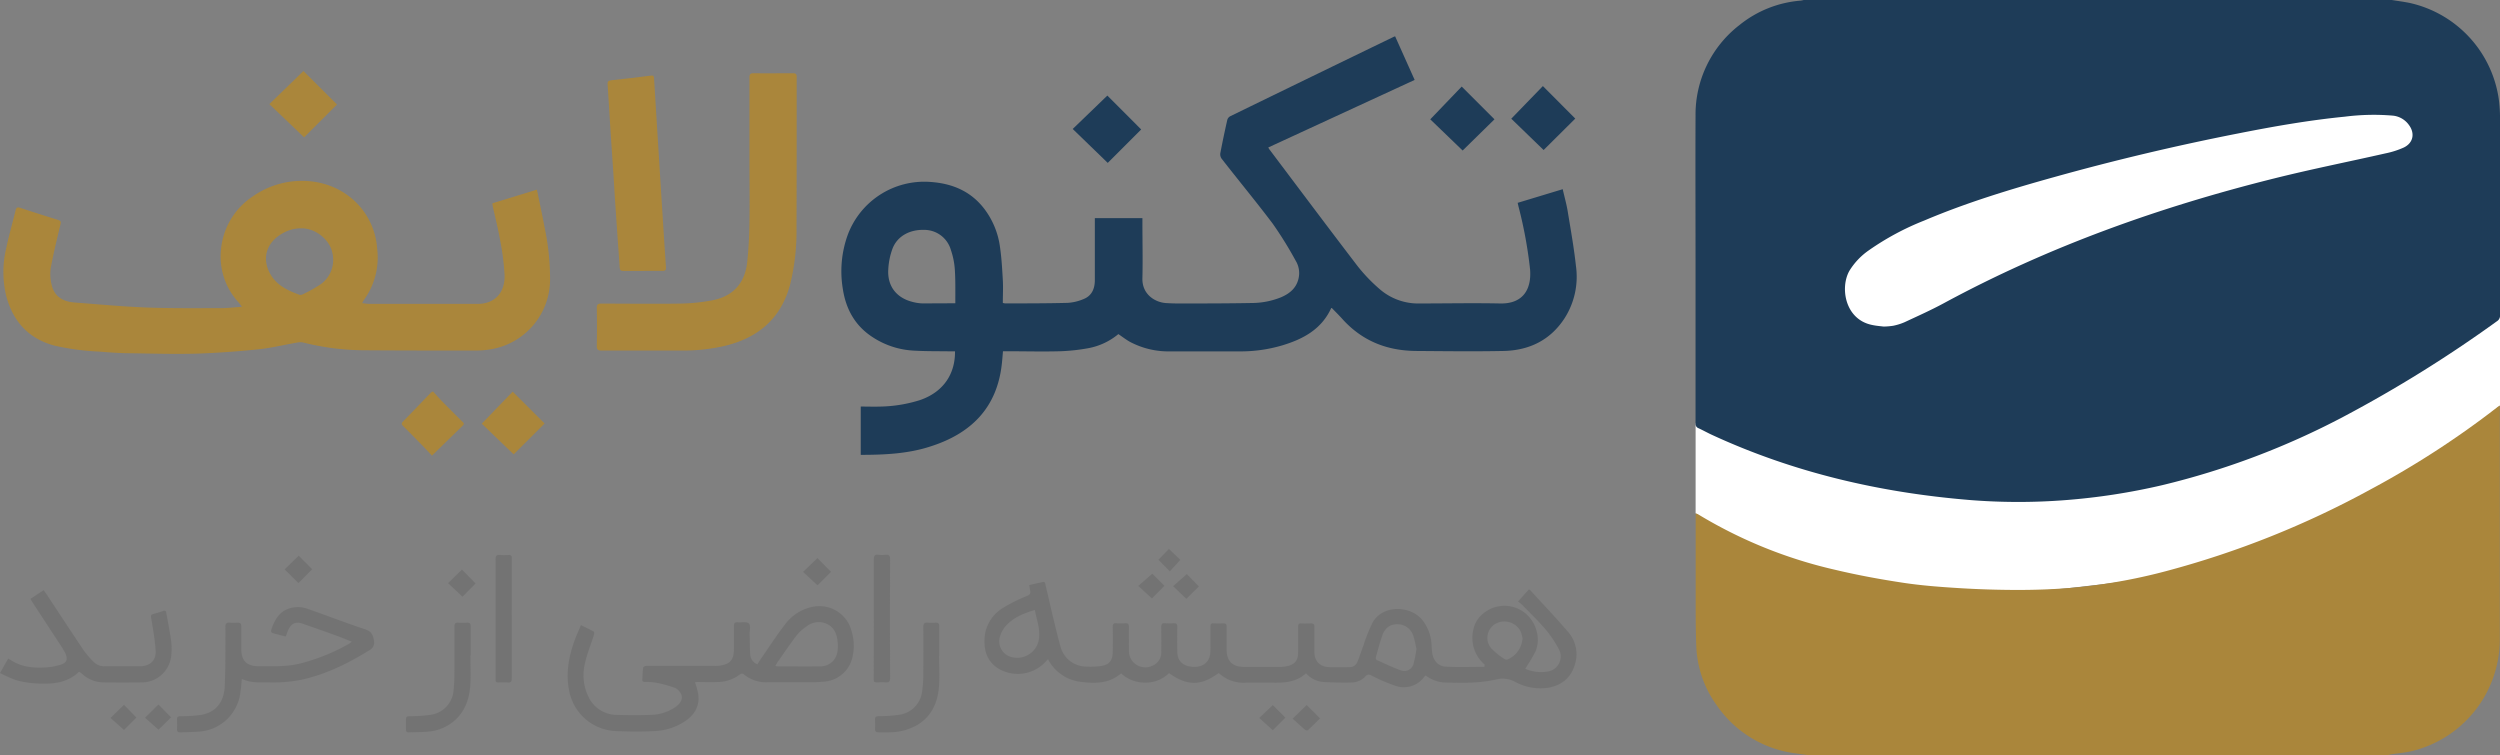 <svg id="Layer_1_Image" data-name="Layer 1 Image" xmlns="http://www.w3.org/2000/svg" viewBox="0 0 711.04 214.74"><rect x="0" y="0" width="711.04" height="214.74" fill="#808080" stroke="none"/><defs><style>.cls-1{fill:#1e3c58;}.cls-2{fill:#aa863b;}.cls-3{fill:#737373;}.cls-4{fill:#fff;}</style></defs><title>technolife</title><path class="cls-1" d="M259.55,145.43V131.69c2,0,3.94.07,5.88,0a39.62,39.62,0,0,0,11-1.85c6.42-2.21,10-7.2,9.93-13.85h-1.18c-3.53-.06-7.06,0-10.58-.21A23.47,23.47,0,0,1,263,112c-5.05-3.24-7.67-8-8.55-13.79A30.48,30.48,0,0,1,255.8,83a23.23,23.23,0,0,1,23.46-15.2c6.19.41,11.46,2.55,15.34,7.54a22.88,22.88,0,0,1,4.54,10.88c.46,3.15.64,6.34.82,9.51.12,2.15,0,4.31,0,6.49a3.45,3.45,0,0,0,.66.13c5.93,0,11.86,0,17.79-.15a13.71,13.71,0,0,0,4.46-1.06c2.42-.93,3.26-3,3.26-5.43V78.1h13.53v1.14c0,5.31.13,10.63,0,15.94-.14,4.66,3.67,6.89,6.74,7.08,1.23.07,2.46.12,3.7.11,6.85,0,13.71,0,20.57-.13a22.37,22.37,0,0,0,8.42-1.63c2.48-1.06,4.4-2.65,5-5.44a6.78,6.78,0,0,0-.86-5,107.16,107.16,0,0,0-6.54-10.54C372,73.41,367,67.38,362.21,61.22a2.16,2.16,0,0,1-.4-1.55c.61-3.19,1.28-6.37,2-9.54a1.69,1.69,0,0,1,.81-1q23.13-11.28,46.28-22.48c.18-.09.37-.16.63-.27l5.56,12.41L375.46,58c.12.22.19.37.28.5,8.38,11.11,16.71,22.26,25.17,33.31a46.86,46.86,0,0,0,6.17,6.43,16.7,16.7,0,0,0,11.54,4.13c7.58,0,15.16-.16,22.73,0,6.82.17,9-4.35,8.57-9.66a123.3,123.3,0,0,0-3.28-17.86c-.08-.33-.15-.66-.25-1.1l12.81-3.88c.48,2.12,1.06,4.16,1.41,6.23.86,5.24,1.8,10.47,2.37,15.73a21.9,21.9,0,0,1-3.21,14.68c-4.07,6.31-10.1,9.22-17.43,9.37-8.26.17-16.53.06-24.79,0s-15.21-2.78-20.82-8.87c-1-1.13-2.12-2.23-3.19-3.34,0,0-.06,0-.09,0s-.08,0-.09,0c-2.72,6-7.94,8.82-13.89,10.61A41.45,41.45,0,0,1,367.6,116q-10,0-20,0a23.41,23.41,0,0,1-11.48-2.71c-1.12-.63-2.15-1.43-3.3-2.21a18.66,18.66,0,0,1-8.49,4,54.45,54.45,0,0,1-8.05.88c-5,.14-10.08,0-15.12,0H300c-.1,1.2-.19,2.35-.31,3.49C298.35,132,291,139.3,279.49,143,273.06,145.12,266.38,145.42,259.55,145.43Zm26.9-43.11v-1c0-2.91.05-5.82-.15-8.72a21.69,21.69,0,0,0-1.1-5.4,7.88,7.88,0,0,0-7.54-5.76c-4.22-.13-7.73,1.8-9.09,5.37a20,20,0,0,0-1.19,5.88c-.3,4.71,2.29,8.07,6.87,9.23a12.63,12.63,0,0,0,2.72.43C280.08,102.35,283.19,102.32,286.45,102.32Z" transform="translate(-14.74 -16.06)"/><path class="cls-1" d="M319.84,52.74l9.85-9.5,9.62,9.64-9.51,9.51Z" transform="translate(-14.74 -16.06)"/><path class="cls-1" d="M453.56,40.54l9.21,9.25-9,8.94-9.2-8.91Z" transform="translate(-14.74 -16.06)"/><path class="cls-1" d="M421.53,50l8.94-9.32L439.79,50l-9.05,8.87Z" transform="translate(-14.74 -16.06)"/><path class="cls-2" d="M83.56,103.31c-.46-.58-.74-1-1-1.29a19.2,19.2,0,0,1-4.94-15.27,20.31,20.31,0,0,1,9.08-14.87c8-5.6,18.82-5.87,26.47-.6A20.41,20.41,0,0,1,122,86.67a20.56,20.56,0,0,1-3.79,14.75,9.2,9.2,0,0,0-.47.85,17.9,17.9,0,0,0,2,.22c10.29,0,20.57,0,30.85,0,4.81,0,7.82-3.11,7.66-8.22a71.07,71.07,0,0,0-1.29-10c-.56-3.23-1.39-6.41-2.09-9.61a7.51,7.51,0,0,1-.07-.78L167.45,70c.75,3.67,1.52,7.17,2.17,10.68a71.49,71.49,0,0,1,1.57,15.17,20.17,20.17,0,0,1-16.07,19.41,25.54,25.54,0,0,1-5.09.5c-10.66,0-21.32,0-32-.08a72.26,72.26,0,0,1-17-2.19,4.28,4.28,0,0,0-1.78,0c-3.67.63-7.3,1.53-11,1.92-5.71.6-11.45,1-17.19,1.22-6.36.18-12.74,0-19.11-.1-3,0-6-.23-9-.47a71.41,71.41,0,0,1-12.69-1.69c-7.45-2-11.84-6.92-13.77-14.21A29.18,29.18,0,0,1,16.5,86.7c.76-3.64,1.8-7.22,2.68-10.84.19-.8.54-.94,1.3-.69q5.36,1.77,10.75,3.43c.78.24.9.51.71,1.3-1,4.12-2,8.23-2.77,12.39a12.36,12.36,0,0,0,.36,5.16c.86,3.16,3.36,4.42,6.44,4.65,6.79.51,13.57,1.16,20.36,1.42,7.08.27,14.18.18,21.28.18C79.5,103.7,81.4,103.46,83.56,103.31ZM100.63,81a10.36,10.36,0,0,0-5.33,1.32c-5.18,2.8-6.16,7.74-3.42,12.11,1.85,2.93,4.86,4.32,8,5.46a1.22,1.22,0,0,0,.88-.08,40.32,40.32,0,0,0,5.33-3,8.53,8.53,0,0,0,3.21-8.7C108.57,84.14,104.38,81,100.63,81Z" transform="translate(-14.74 -16.06)"/><path class="cls-2" d="M227.9,61.51c0-7.78,0-15.56,0-23.34,0-1,.23-1.3,1.25-1.28,3.7.06,7.4,0,11.1,0,.8,0,1.08.23,1.08,1,0,14.36,0,28.72-.05,43.08a63.55,63.55,0,0,1-1.75,15.76c-2.56,9.88-9.09,15.43-18.76,17.73a52.19,52.19,0,0,1-12.21,1.3c-7.57,0-15.15,0-22.72,0-1,0-1.38-.23-1.36-1.31q.1-5.4,0-10.8c0-1,.33-1.25,1.29-1.24,7.4,0,14.8.11,22.21,0a53.11,53.11,0,0,0,9.66-1c5.76-1.2,9-5,9.62-10.81q.54-5.2.62-10.44C228,74,227.9,67.75,227.9,61.51Z" transform="translate(-14.74 -16.06)"/><path class="cls-2" d="M197.65,93.11c-1.88,0-3.77,0-5.65,0-.63,0-.93-.14-1-.84-.15-2.59-.37-5.18-.55-7.77q-.42-5.94-.81-11.88c-.15-2.32-.28-4.64-.43-7-.26-4-.54-7.92-.8-11.88-.16-2.39-.29-4.78-.44-7.17-.14-2.18-.26-4.37-.42-6.55-.06-.79.22-1,1-1.13q5.66-.59,11.29-1.32c.74-.1.88.1.92.76q.49,8.09,1,16.18t1,16q.52,7.89,1,15.77c.13,1.94.24,3.89.4,5.83.07.79-.24,1-1,1C201.42,93.08,199.54,93.11,197.65,93.11Z" transform="translate(-14.74 -16.06)"/><path class="cls-2" d="M91.35,45.67q5-4.83,9.69-9.41l9.55,9.52-9.36,9.34Z" transform="translate(-14.74 -16.06)"/><path class="cls-2" d="M169.63,136.51l-8.79,8.78-9.08-8.73,8.8-9.11Z" transform="translate(-14.74 -16.06)"/><path class="cls-2" d="M137.6,145.65c-.71-.76-1.49-1.61-2.3-2.44q-2.91-3-5.85-5.92c-.41-.41-.67-.74-.15-1.27,2.71-2.78,5.38-5.58,8.07-8.36a3.48,3.48,0,0,1,.53-.27c.82.9,1.67,1.88,2.58,2.81,1.89,1.93,3.82,3.83,5.73,5.75.33.32.68.63.2,1.1Z" transform="translate(-14.74 -16.06)"/><path class="cls-3" d="M437,205.08a10,10,0,0,1-3.23-9.88,7.9,7.9,0,0,1,3.28-5,9.37,9.37,0,0,1,12,.71,9.86,9.86,0,0,1,2.78,4.84,8.78,8.78,0,0,1-.39,5.64,54.21,54.21,0,0,1-2.9,4.87,11.14,11.14,0,0,0,6.16.83,4.35,4.35,0,0,0,3.48-6.25,34.27,34.27,0,0,0-3.66-5.54c-2.12-2.5-4.5-4.79-6.79-7.15a10.84,10.84,0,0,0-1.24-1l3.06-3.43c.19.08.31.09.37.15,3.56,3.9,7.2,7.73,10.64,11.72a9.66,9.66,0,0,1,2,9.79c-1.2,3.68-3.81,5.62-7.51,6.29a15,15,0,0,1-9.43-1.71,7.45,7.45,0,0,0-5.34-.65c-4.8,1.11-9.73,1-14.62.87a9.54,9.54,0,0,1-5.42-2,2.11,2.11,0,0,0-.36.29,7.16,7.16,0,0,1-8.33,2.62,49,49,0,0,1-6.76-2.91c-.69-.33-1.12-.37-1.67.23a5.49,5.49,0,0,1-3.94,1.76c-2.6.08-5.2,0-7.8-.12a7.29,7.29,0,0,1-5.19-2.5c-2.69,2.48-5.93,2.72-9.27,2.68-2.68,0-5.35,0-8,0a10.12,10.12,0,0,1-7.28-2.53,1.93,1.93,0,0,0-.34-.19c-5,3.68-8.89,3.7-14.06,0a9.39,9.39,0,0,1-6.81,2.69,9.9,9.9,0,0,1-6.84-2.62c-3.38,2.94-7.33,2.91-11.34,2.42a12,12,0,0,1-9.44-6.45l-.79.83a10.76,10.76,0,0,1-13.27,1.86c-3.11-1.91-4.14-4.88-4-8.35a10.77,10.77,0,0,1,5.27-8.93,43.45,43.45,0,0,1,6.86-3.42c.84-.36,1-.73.86-1.49-.1-.5-.17-1-.27-1.59,1.32-.3,2.57-.59,3.83-.86.76-.17.73.5.82.9.72,3,1.38,6,2.1,9,.66,2.72,1.31,5.45,2.06,8.15a7.65,7.65,0,0,0,7.43,6,21.82,21.82,0,0,0,4.2-.17c2.26-.33,3.26-1.54,3.31-3.85s.05-4.87,0-7.3c0-.84.27-1.1,1.06-1a18.51,18.51,0,0,0,2.47,0c.88-.07,1.1.31,1.08,1.13-.05,2.16,0,4.32,0,6.48a4.65,4.65,0,0,0,6.67,4.46,4,4,0,0,0,2.52-4c.05-2.33,0-4.66,0-7,0-.79.2-1.14,1-1.08a20,20,0,0,0,2.57,0c.76,0,1,.23,1,1-.05,2.37-.05,4.73,0,7.1,0,2.6,1.55,4.08,4.28,4.29s4.65-1.06,5.06-3.54a19.72,19.72,0,0,0,.07-2.88c0-1.67,0-3.35,0-5,0-.64.16-1,.86-.94q1.44.06,2.88,0c.69,0,.88.29.87.93,0,2.13,0,4.25,0,6.38,0,3.48,1.6,5.07,5.12,5.09,3.36,0,6.71,0,10.07,0a10.26,10.26,0,0,0,2.14-.25c2.09-.49,3-1.64,3-3.83,0-2.43,0-4.86,0-7.3,0-.74.2-1.07,1-1s1.78,0,2.67,0c.72,0,1,.24.95,1,0,2.33,0,4.66,0,7,0,2.68,1.52,4.33,4.19,4.44,2,.08,3.91,0,5.86,0a2.31,2.31,0,0,0,2.18-1.47c.64-1.5,1.11-3.08,1.7-4.6a46.88,46.88,0,0,1,2.65-6.64c3-5.27,11.13-4.84,14.41-.36a12.38,12.38,0,0,1,2.35,6.78c.05.72.07,1.44.17,2.15.33,2.3,1.66,3.91,4,4,3.61.2,7.23.05,10.85.05Zm-19.38-4.27a31.09,31.09,0,0,0-.94-4,4.71,4.71,0,0,0-4.57-3.21c-2.06,0-3.5,1.08-4.28,3.36-.68,2-1.23,4.05-1.79,6.09a.83.83,0,0,0,.29.74c2.27,1,4.51,2.13,6.86,2.93a2.71,2.71,0,0,0,3.62-2A35,35,0,0,0,417.58,200.81ZM309.07,189.55c-3.17.93-6,2.09-8.16,4.42a7.84,7.84,0,0,0-1.61,2.69,4.64,4.64,0,0,0,2.33,6,6.24,6.24,0,0,0,8.56-4.61C310.69,195.11,309.61,192.46,309.07,189.55Zm138.7,8.09a10.74,10.74,0,0,0-.6-2.14,5.21,5.21,0,0,0-7.27-1.91,4.61,4.61,0,0,0-1,6.9,20.75,20.75,0,0,0,3.88,3.09,1.07,1.07,0,0,0,.86,0A7.09,7.09,0,0,0,447.77,197.64Z" transform="translate(-14.74 -16.06)"/><path class="cls-3" d="M230.16,205c.29-.46.53-.87.79-1.25,2.32-3.35,4.52-6.79,7-10a12.89,12.89,0,0,1,7.48-5A9.45,9.45,0,0,1,257,195.8a14,14,0,0,1,.21,7.1,8.93,8.93,0,0,1-7.77,7,46.22,46.22,0,0,1-5.13.21c-3.73,0-7.47,0-11.21,0a10,10,0,0,1-6.77-2.23c-.45-.37-.75-.28-1.15,0a10.55,10.55,0,0,1-6.5,2.16c-1.71.09-3.43,0-5.14,0-.36,0-.73,0-1.13.05a27.5,27.5,0,0,1,.9,3.24c.5,3.34-.86,5.87-3.57,7.75a16.93,16.93,0,0,1-8.86,2.91c-3.63.19-7.27.17-10.9,0a14.09,14.09,0,0,1-13.32-11.25c-1.11-5.29-.11-10.33,1.78-15.27.45-1.17,1-2.32,1.52-3.62,1.3.64,2.5,1.2,3.65,1.85.15.08.15.64.06.93-.82,2.6-1.89,5.15-2.48,7.8a14,14,0,0,0,1.06,10.09,8.91,8.91,0,0,0,8,4.87c3.15.09,6.31.1,9.46,0a13,13,0,0,0,7.15-2.24c1.51-1.05,2.19-2.42,1.61-3.63a3.6,3.6,0,0,0-1.69-1.79,36.86,36.86,0,0,0-5.4-1.49,19.68,19.68,0,0,0-3.27-.23c-.55,0-.72-.26-.69-.76.08-1.09.09-2.2.24-3.28,0-.22.56-.52.86-.52,2.85,0,5.69,0,8.54,0h11a8.52,8.52,0,0,0,1.24-.05c3.13-.42,4.18-1.63,4.18-4.83,0-2.12,0-4.25,0-6.37,0-.82.2-1.23,1.09-1.15,1.08.1,2.51-.25,3.14.31s.21,2,.24,3c.06,1.95.05,3.9.16,5.85A3.17,3.17,0,0,0,230.16,205Zm5.13.47a3.38,3.38,0,0,0,.6.11c4,0,8.08.07,12.13,0a4.83,4.83,0,0,0,4.9-4.15,11.47,11.47,0,0,0,.05-2.87c-.21-2.09-.91-4-2.95-5a5.52,5.52,0,0,0-5.91.68,13.48,13.48,0,0,0-2.75,2.46c-1.88,2.47-3.62,5.05-5.41,7.6A12.27,12.27,0,0,0,235.29,205.46Z" transform="translate(-14.74 -16.06)"/><path class="cls-3" d="M83.53,209.14c-.14,1.36-.23,2.51-.39,3.65A12.7,12.7,0,0,1,71,224.16c-1.64.13-3.28.12-4.92.2-.69,0-1-.15-1-.91a25.6,25.6,0,0,0,0-2.77c0-.76.3-.89,1-.92a41.82,41.82,0,0,0,5.82-.36c4.36-.76,6.57-3.78,6.76-8.2.25-5.58.18-11.16.19-16.75,0-1,.25-1.39,1.26-1.29a15.5,15.5,0,0,0,2.26,0c.78,0,1,.3,1,1,0,2.16,0,4.32,0,6.48,0,3.34,1.54,4.9,4.9,4.9,4,0,8.07.21,12-.81A55.81,55.81,0,0,0,114,199.16a5.68,5.68,0,0,0,.78-.6c-1.61-.63-3-1.24-4.52-1.77-3.09-1.12-6.19-2.2-9.28-3.29-2.71-1-3.71.44-4.43,2.14-.18.44-.33.89-.53,1.45-1.31-.33-2.59-.63-3.86-1a.8.8,0,0,1-.33-.7c1-3.16,2.55-5.85,6.1-6.51a7.87,7.87,0,0,1,3.83.19c5.66,1.94,11.23,4.13,16.9,6,1.69.57,2.16,1.5,2.42,3.12a2.43,2.43,0,0,1-1.37,2.85c-6,3.74-12.32,6.84-19.31,8.37a41.34,41.34,0,0,1-9.28.73C88.59,210.13,86.07,210.37,83.53,209.14Z" transform="translate(-14.74 -16.06)"/><path class="cls-3" d="M14.74,207.47l2.33-4.09c.39.22.72.38,1,.57,3,1.91,6.44,2.15,9.9,1.92a16.9,16.9,0,0,0,4.1-.79c1.71-.56,2-1.59,1.25-3.21A19.26,19.26,0,0,0,32.24,200L24,187.39c-.19-.28-.36-.57-.61-1l3.76-2.48c.27.37.51.69.73,1,3.51,5.32,7,10.66,10.54,15.94a25.46,25.46,0,0,0,3.08,3.57,4.1,4.1,0,0,0,3.09,1.13c3.29,0,6.58,0,9.87,0,3,0,4.76-1.65,4.55-4.57-.22-3.08-.78-6.15-1.28-9.21-.11-.69,0-.93.64-1.09.93-.24,1.85-.53,2.75-.85.56-.2.81-.08.92.52.45,2.63,1,5.23,1.36,7.87a18.41,18.41,0,0,1,0,4.69A8.44,8.44,0,0,1,55,210.15q-5.5.06-11,0a9.14,9.14,0,0,1-5.79-2.33l-.8-.64s-.13,0-.2-.07c-3.53,3.44-8,3.57-12.46,3.31a25.06,25.06,0,0,1-5.44-.92A34.66,34.66,0,0,1,14.74,207.47Z" transform="translate(-14.74 -16.06)"/><path class="cls-3" d="M148.54,202.53c0,2.6.1,5.21,0,7.81-.17,3.66-1.09,7.1-3.69,9.87a12.86,12.86,0,0,1-8.16,3.91c-1.86.22-3.76.15-5.64.24-.62,0-.87-.19-.84-.83,0-.95,0-1.92,0-2.87,0-.68.22-.87.89-.9a41.49,41.49,0,0,0,6.12-.4,7.61,7.61,0,0,0,6.54-7.17c.2-1.8.21-3.62.23-5.43q0-6.27,0-12.54c0-.84.27-1.1,1.06-1.06a18.51,18.51,0,0,0,2.47,0c.89-.06,1.09.32,1.08,1.14,0,2.74,0,5.49,0,8.23Z" transform="translate(-14.74 -16.06)"/><path class="cls-3" d="M281.84,202.61c0,2.74.14,5.49,0,8.22-.27,4.57-1.81,8.56-5.84,11.2a15.81,15.81,0,0,1-8,2.31c-1.13.07-2.26,0-3.39,0-.79,0-1-.28-1-1a22.61,22.61,0,0,0,0-2.47c-.06-.83.22-1.11,1.09-1.13a37.59,37.59,0,0,0,5.92-.41,7.57,7.57,0,0,0,6.4-6.82,30.8,30.8,0,0,0,.32-4.4q.06-6.83,0-13.66c0-1,.28-1.39,1.28-1.3a14.21,14.21,0,0,0,2.26,0c.77,0,1,.28,1,1,0,2.81,0,5.61,0,8.42Z" transform="translate(-14.74 -16.06)"/><path class="cls-3" d="M160.29,192.15c0,5.61,0,11.23,0,16.85,0,.87-.2,1.26-1.14,1.17a26.41,26.41,0,0,0-2.67,0c-.57,0-.83-.2-.79-.77,0-.17,0-.35,0-.52q0-16.85,0-33.7c0-1,.22-1.38,1.25-1.28a16.83,16.83,0,0,0,2.46,0c.67,0,.91.21.9.88,0,1.88,0,3.77,0,5.65Z" transform="translate(-14.74 -16.06)"/><path class="cls-3" d="M263.27,192c0-5.62,0-11.24,0-16.86,0-1.08.32-1.41,1.33-1.29a8,8,0,0,0,1.95,0c1-.11,1.35.2,1.35,1.28q-.08,16.86,0,33.72c0,1.07-.32,1.4-1.34,1.28a18.11,18.11,0,0,0-2,0c-1.32,0-1.32,0-1.32-1.37Z" transform="translate(-14.74 -16.06)"/><path class="cls-3" d="M99.69,174.11l3.84,3.85-3.92,3.95L95.69,178Z" transform="translate(-14.74 -16.06)"/><path class="cls-3" d="M146.29,185.78l-4.11-3.86,3.94-3.86L150,182Z" transform="translate(-14.74 -16.06)"/><path class="cls-3" d="M247.26,182.54l-4.12-3.83,4.08-3.92c1.21,1.23,2.57,2.6,3.88,3.91Z" transform="translate(-14.74 -16.06)"/><path class="cls-3" d="M376.74,223.75l-3.85-3.5,3.86-3.65,3.57,3.58Z" transform="translate(-14.74 -16.06)"/><path class="cls-3" d="M53.53,220.15,50,223.68l-3.82-3.43L50,216.51Z" transform="translate(-14.74 -16.06)"/><path class="cls-3" d="M342.48,179.22l3.45,3.45-3.57,3.6-3.87-3.57Z" transform="translate(-14.74 -16.06)"/><path class="cls-3" d="M382.38,220.46l4-3.88,3.81,3.8c-1.07,1.05-2.25,2.23-3.47,3.36a.79.79,0,0,1-.76-.09C384.78,222.63,383.62,221.57,382.38,220.46Z" transform="translate(-14.74 -16.06)"/><path class="cls-3" d="M348.39,182.78l3.9-3.45,3.43,3.53c-1.17,1.14-2.42,2.38-3.58,3.52Z" transform="translate(-14.74 -16.06)"/><path class="cls-3" d="M59.82,223.6,56,220.19l3.81-3.76,3.58,3.66Z" transform="translate(-14.74 -16.06)"/><path class="cls-3" d="M344.21,175.26l3-3.07,3.24,3.1-3,3.27Z" transform="translate(-14.74 -16.06)"/><path class="cls-4" d="M725.78,105.72,497,136.46v25.6c24.63,19,66.59,25.57,106.41,21.23,50.16-5.47,74.28-11.22,122.38-51.88Q725.78,118.57,725.78,105.72Z" transform="translate(-14.74 -16.06)"/><path class="cls-1" d="M695,16.06c1.72.28,3.45.5,5.15.85a32.8,32.8,0,0,1,25.27,27.26,42.53,42.53,0,0,1,.37,5.52c0,18.68,0,37.36,0,56a1.87,1.87,0,0,1-.9,1.75,370,370,0,0,1-43.57,27.11,221.05,221.05,0,0,1-51.61,19.5,182.14,182.14,0,0,1-27.77,4.27,172.79,172.79,0,0,1-27.11-.06c-25.4-2.1-49.91-7.78-73.14-18.5-1.31-.6-2.56-1.31-3.87-1.91a1.31,1.31,0,0,1-.84-1.42q0-22.5,0-45c0-14.12-.06-28.24,0-42.36a32.15,32.15,0,0,1,12.51-25.9,31.68,31.68,0,0,1,17.39-6.93,5.65,5.65,0,0,0,.89-.19Z" transform="translate(-14.74 -16.06)"/><path class="cls-4" d="M550.46,108.94a20.1,20.1,0,0,0,2.74-.23,16.21,16.21,0,0,0,3.21-1c3.75-1.75,7.54-3.44,11.18-5.41,29.73-16.09,61.29-27.34,94-35.5,10.48-2.62,21.09-4.73,31.63-7.12A24.3,24.3,0,0,0,698.45,58c2.7-1.32,3.2-4.09,1.37-6.47a6.36,6.36,0,0,0-4.5-2.58,64.78,64.78,0,0,0-13.64.29c-10.15,1-20.2,2.76-30.2,4.74Q625,59.17,599,66.42c-12.52,3.49-25,7.28-36.94,12.35a76.24,76.24,0,0,0-15.79,8.48A19.47,19.47,0,0,0,540.79,93c-2.78,4.73-1.37,13.91,6.39,15.48C548.35,108.74,549.55,108.82,550.46,108.94Z" transform="translate(-14.74 -16.06)"/><path class="cls-2" d="M528.76,230.8l-3.22-.46A32.06,32.06,0,0,1,503,216.64a30.48,30.48,0,0,1-5.81-16.84c-.13-3.39-.16-6.79-.17-10.18,0-8.77,0-17.55,0-26.33v-1.23a5.37,5.37,0,0,1,.71.29,131.43,131.43,0,0,0,39.05,15.79c6.38,1.52,12.84,2.7,19.32,3.68,5.23.79,10.53,1.18,15.82,1.51q8.29.51,16.63.52c5,0,9.93-.17,14.88-.56a159.41,159.41,0,0,0,27.33-4.78,260.47,260.47,0,0,0,58.12-23.21A255.51,255.51,0,0,0,725,131.89a8,8,0,0,1,.72-.48v1.13c0,21.67,0,43.34,0,65a32.73,32.73,0,0,1-25.24,32.2c-1.72.4-3.5.53-5.26.79-.43.07-.86.18-1.29.27Z" transform="translate(-14.74 -16.06)"/></svg>